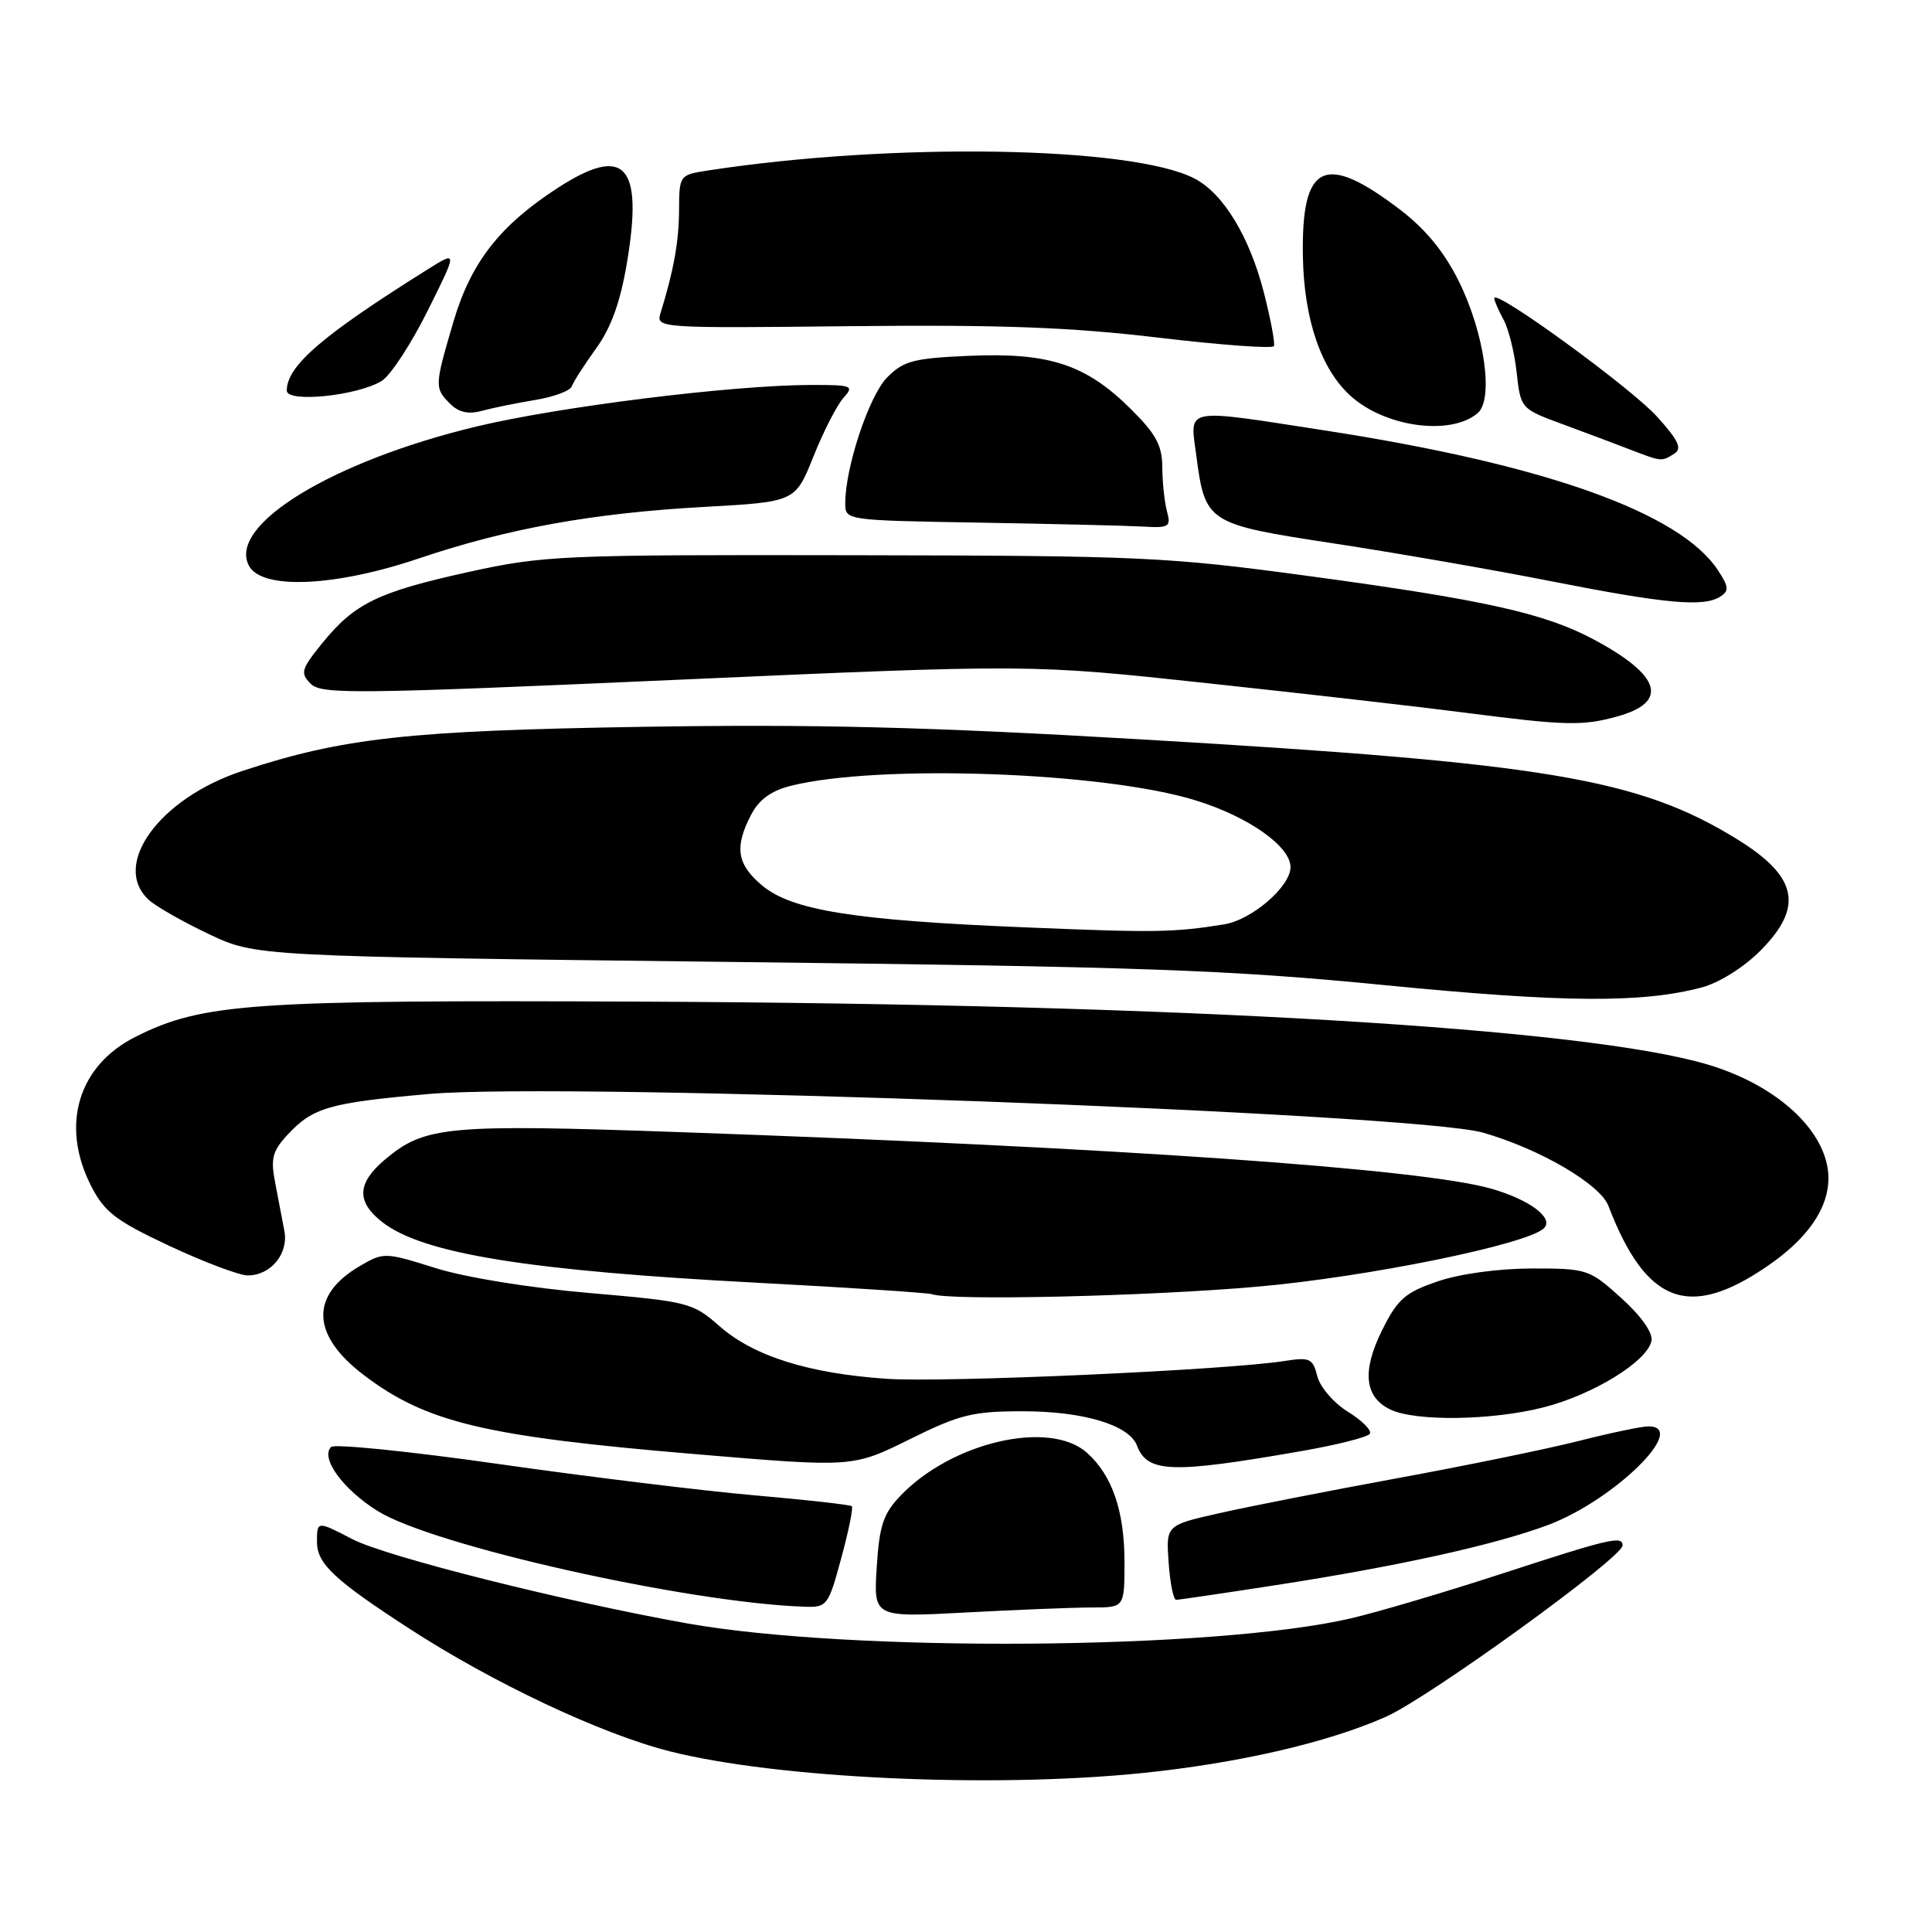 <?xml version="1.0" encoding="UTF-8" standalone="no"?>
<!DOCTYPE svg PUBLIC "-//W3C//DTD SVG 1.1//EN" "http://www.w3.org/Graphics/SVG/1.1/DTD/svg11.dtd" >
<svg xmlns="http://www.w3.org/2000/svg" xmlns:xlink="http://www.w3.org/1999/xlink" version="1.1" viewBox="0 0 256 256">
 <g >
 <path fill="currentColor"
d=" M 151.14 234.96 C 163.92 233.67 175.82 230.94 183.60 227.50 C 189.28 225.00 215.00 206.38 215.00 204.78 C 215.00 203.46 213.34 203.85 199.19 208.46 C 191.66 210.92 182.57 213.61 179.00 214.44 C 161.06 218.62 112.72 218.98 91.00 215.10 C 74.63 212.17 51.16 206.26 46.72 203.96 C 42.00 201.51 42.00 201.51 42.00 204.33 C 42.00 207.19 44.33 209.38 54.22 215.79 C 65.38 223.03 79.69 229.77 88.75 232.06 C 102.95 235.65 131.24 236.96 151.14 234.96 Z  M 144.66 213.00 C 149.00 213.00 149.00 213.00 149.00 206.97 C 149.00 200.22 147.37 195.48 144.03 192.50 C 139.09 188.09 126.14 191.07 119.33 198.18 C 117.04 200.57 116.52 202.12 116.17 207.68 C 115.75 214.32 115.75 214.32 128.03 213.66 C 134.79 213.30 142.27 213.00 144.66 213.00 Z  M 111.47 206.46 C 112.45 202.86 113.08 199.76 112.87 199.58 C 112.67 199.39 106.88 198.74 100.00 198.14 C 93.12 197.54 77.86 195.67 66.08 193.99 C 54.30 192.31 44.30 191.30 43.87 191.73 C 42.41 193.19 45.48 197.40 50.08 200.24 C 57.51 204.84 91.17 212.37 106.60 212.90 C 109.60 213.00 109.76 212.77 111.47 206.46 Z  M 169.05 210.04 C 185.35 207.52 198.10 204.70 205.15 202.06 C 213.91 198.76 223.83 189.00 218.42 189.00 C 217.55 189.00 213.38 189.87 209.17 190.94 C 204.95 192.01 194.07 194.24 185.00 195.90 C 175.93 197.57 165.35 199.64 161.50 200.52 C 154.50 202.10 154.50 202.10 154.85 207.05 C 155.04 209.77 155.49 212.00 155.85 211.99 C 156.21 211.98 162.15 211.11 169.05 210.04 Z  M 172.26 192.31 C 177.07 191.48 181.24 190.43 181.51 189.98 C 181.79 189.54 180.48 188.22 178.61 187.07 C 176.73 185.91 174.92 183.80 174.55 182.36 C 173.96 180.00 173.56 179.81 170.20 180.34 C 162.50 181.55 125.17 183.22 117.50 182.70 C 107.13 181.99 99.86 179.70 95.32 175.71 C 91.80 172.61 91.22 172.46 78.09 171.33 C 70.17 170.65 61.66 169.27 57.69 168.02 C 51.01 165.92 50.83 165.92 47.69 167.75 C 41.05 171.63 41.23 176.90 48.19 182.19 C 56.49 188.50 64.21 190.34 92.25 192.69 C 113.00 194.44 113.00 194.44 120.52 190.72 C 127.18 187.42 128.89 187.00 135.55 187.00 C 143.56 187.00 149.61 188.82 150.65 191.54 C 152.04 195.17 155.21 195.28 172.26 192.31 Z  M 204.54 186.48 C 211.14 184.79 218.31 180.37 218.83 177.66 C 219.03 176.60 217.47 174.38 214.83 172.00 C 210.60 168.18 210.32 168.08 203.00 168.08 C 198.56 168.09 193.46 168.78 190.50 169.79 C 186.17 171.27 185.19 172.13 183.14 176.25 C 180.44 181.69 180.80 185.12 184.23 186.77 C 187.55 188.37 197.70 188.23 204.54 186.48 Z  M 166.50 170.50 C 181.09 169.23 202.46 164.88 204.59 162.74 C 205.93 161.40 202.69 158.97 197.62 157.51 C 188.31 154.85 148.22 152.06 90.00 150.01 C 59.25 148.93 56.28 149.21 51.03 153.63 C 47.31 156.76 47.19 159.22 50.62 161.91 C 55.96 166.12 69.97 168.38 100.52 169.98 C 112.61 170.62 122.95 171.30 123.50 171.49 C 125.99 172.37 152.00 171.77 166.50 170.50 Z  M 234.11 167.82 C 240.54 163.44 243.27 158.55 241.95 153.77 C 240.47 148.43 234.35 143.46 226.29 141.06 C 210.00 136.20 156.39 133.04 85.00 132.72 C 33.15 132.49 26.89 132.92 18.00 137.36 C 10.35 141.18 7.97 149.10 12.07 157.14 C 13.85 160.62 15.33 161.75 22.47 165.10 C 27.05 167.24 31.71 169.00 32.83 169.00 C 35.89 169.00 38.26 166.11 37.68 163.09 C 37.41 161.66 36.86 158.79 36.46 156.71 C 35.84 153.51 36.10 152.52 38.11 150.35 C 41.47 146.75 43.59 146.13 56.82 144.96 C 74.88 143.35 187.45 147.48 196.50 150.08 C 204.04 152.24 212.01 156.90 213.12 159.78 C 218.09 172.73 223.75 174.90 234.11 167.82 Z  M 225.46 130.85 C 227.75 130.25 231.03 128.20 233.21 126.02 C 239.05 120.18 238.23 116.16 230.16 111.19 C 217.07 103.14 204.96 101.11 151.00 97.96 C 122.80 96.31 107.79 95.94 85.00 96.31 C 54.13 96.81 45.42 97.77 32.13 102.15 C 21.08 105.78 14.66 114.67 19.75 119.27 C 20.71 120.14 24.29 122.17 27.71 123.79 C 33.92 126.72 33.92 126.72 96.72 127.46 C 151.51 128.10 162.60 128.49 183.52 130.54 C 207.17 132.86 217.48 132.94 225.46 130.85 Z  M 214.31 94.93 C 221.16 93.03 220.10 89.51 211.23 84.76 C 204.70 81.26 196.76 79.49 173.50 76.34 C 154.62 73.78 151.24 73.63 113.00 73.57 C 74.23 73.50 72.05 73.60 62.00 75.81 C 50.05 78.45 46.96 79.96 42.66 85.27 C 39.90 88.69 39.76 89.19 41.18 90.61 C 42.59 92.02 47.11 91.97 89.62 90.08 C 136.50 88.00 136.50 88.00 160.00 90.53 C 172.93 91.92 188.22 93.67 194.00 94.42 C 207.46 96.16 209.69 96.21 214.31 94.93 Z  M 227.92 79.07 C 229.13 78.30 229.09 77.79 227.65 75.58 C 222.62 67.91 204.70 61.53 175.44 57.02 C 156.69 54.12 157.67 53.94 158.50 60.25 C 159.69 69.30 159.90 69.44 176.69 72.00 C 184.83 73.24 197.80 75.49 205.50 77.01 C 220.68 80.00 225.72 80.46 227.92 79.07 Z  M 55.52 73.99 C 67.25 70.03 78.51 67.99 93.28 67.17 C 105.38 66.50 105.38 66.50 107.78 60.50 C 109.10 57.20 110.88 53.71 111.74 52.75 C 113.22 51.10 112.96 51.00 107.40 51.01 C 97.03 51.03 74.05 53.89 63.11 56.52 C 43.95 61.13 30.12 69.61 32.99 74.97 C 34.70 78.18 44.40 77.75 55.52 73.99 Z  M 154.63 67.75 C 154.30 66.51 154.02 63.88 154.01 61.91 C 154.00 59.02 153.17 57.49 149.81 54.17 C 143.90 48.31 139.07 46.71 128.60 47.14 C 121.06 47.46 119.75 47.80 117.56 50.00 C 115.16 52.42 112.00 61.91 112.00 66.69 C 112.00 68.95 112.06 68.95 129.75 69.25 C 139.51 69.42 149.24 69.65 151.37 69.77 C 154.93 69.98 155.19 69.82 154.63 67.75 Z  M 221.86 60.11 C 222.92 59.44 222.41 58.35 219.56 55.20 C 216.09 51.36 198.00 38.20 198.00 39.51 C 198.00 39.85 198.55 41.11 199.21 42.32 C 199.88 43.52 200.67 46.67 200.96 49.33 C 201.50 54.14 201.52 54.17 207.00 56.19 C 210.03 57.31 214.07 58.82 216.00 59.57 C 220.22 61.19 220.16 61.18 221.86 60.11 Z  M 195.77 54.77 C 197.96 52.96 196.72 44.18 193.31 37.29 C 191.38 33.38 188.90 30.36 185.49 27.76 C 175.49 20.14 172.42 21.63 172.64 34.00 C 172.79 42.33 175.04 48.92 178.96 52.46 C 183.52 56.59 192.16 57.78 195.77 54.77 Z  M 70.96 52.99 C 73.41 52.58 75.57 51.78 75.77 51.19 C 75.96 50.61 77.41 48.36 78.97 46.19 C 80.97 43.44 82.20 40.03 83.07 34.84 C 85.26 21.83 82.80 19.15 73.95 24.87 C 66.23 29.86 62.40 34.77 60.09 42.61 C 57.57 51.16 57.56 51.42 59.64 53.50 C 60.79 54.65 62.07 54.93 63.89 54.43 C 65.33 54.04 68.51 53.39 70.96 52.99 Z  M 50.60 50.46 C 51.75 49.74 54.49 45.56 56.67 41.17 C 60.65 33.19 60.65 33.19 56.58 35.75 C 42.66 44.47 38.00 48.49 38.00 51.76 C 38.00 53.41 47.43 52.44 50.60 50.46 Z  M 167.49 38.84 C 165.58 31.36 162.09 25.61 158.25 23.64 C 149.93 19.35 118.08 18.84 93.75 22.60 C 90.04 23.17 90.00 23.23 89.98 27.84 C 89.95 32.06 89.28 35.80 87.52 41.50 C 86.91 43.47 87.29 43.50 112.70 43.22 C 132.61 43.01 141.92 43.36 153.50 44.74 C 161.75 45.72 168.64 46.22 168.80 45.86 C 168.97 45.49 168.38 42.33 167.49 38.84 Z  M 135.60 122.87 C 113.11 121.94 104.89 120.62 100.96 117.31 C 97.65 114.52 97.29 112.27 99.51 107.99 C 100.55 105.97 102.16 104.79 104.76 104.13 C 116.35 101.22 146.23 102.28 158.42 106.05 C 165.42 108.21 171.00 112.14 171.00 114.90 C 171.00 117.47 165.88 121.89 162.21 122.48 C 155.53 123.56 153.04 123.60 135.60 122.87 Z "/>
</g>
</svg>